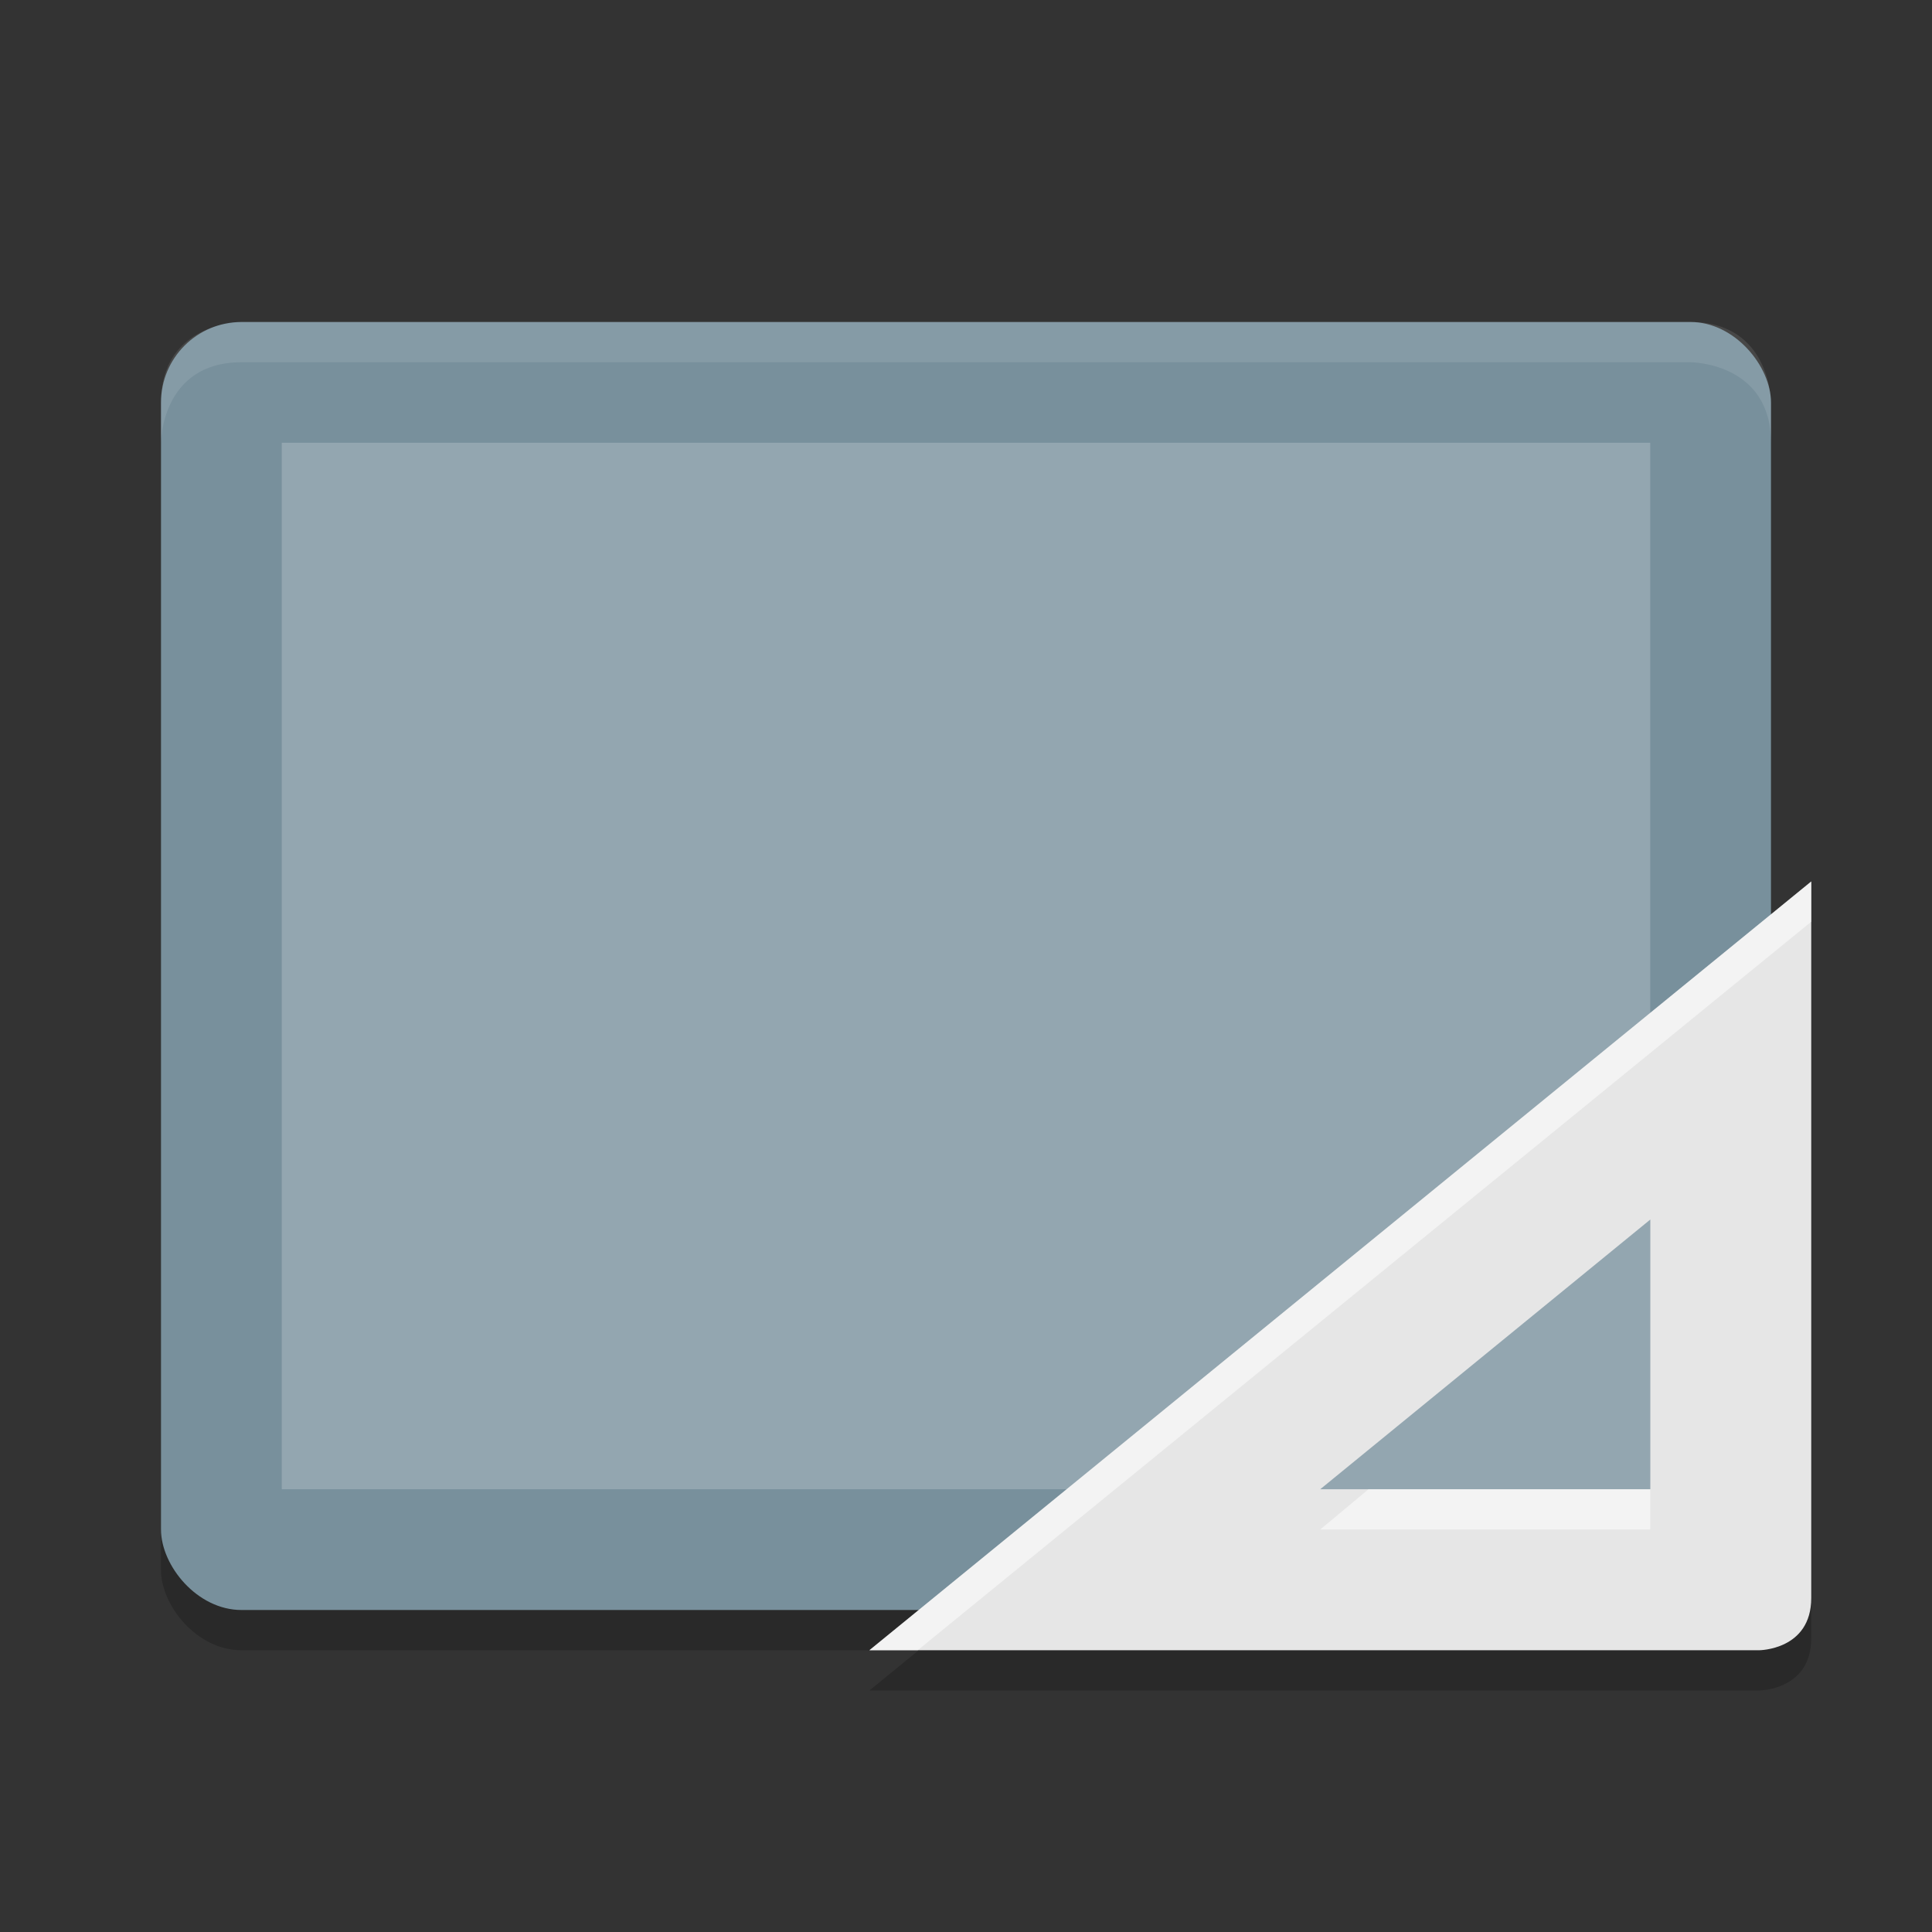 <svg height="48" width="48" xmlns="http://www.w3.org/2000/svg" xmlns:xlink="http://www.w3.org/1999/xlink"><rect width="100%" height="100%" fill="#333333" stroke="none"/><g opacity=".2"><use xlink:href="#a" y="1"/><use xlink:href="#b" y="1"/></g><g fill="#78909c"><rect id="a" height="32" rx="2" width="40" x="4" y="8"/></g><path d="m6 8s-2 0-2 2v1s0-2 2-2h36s2 0 2 2v-1s0-2-2-2z" fill="#fff" opacity=".1"/><path d="m7 11h34v26h-34z" fill="#fff" opacity=".2"/><g fill="#e6e6e6"><path id="b" d="m45 21.9v17.8c0 1.3-1.3 1.3-1.3 1.3h-22.1zm-4 8.4-8.2 6.7h8.2z"/></g><path d="m45 21.9v1l-22.2 18.1h-1.2zm-4 15.1v1h-8.2l1.2-1z" fill="#fff" opacity=".5"/></svg>